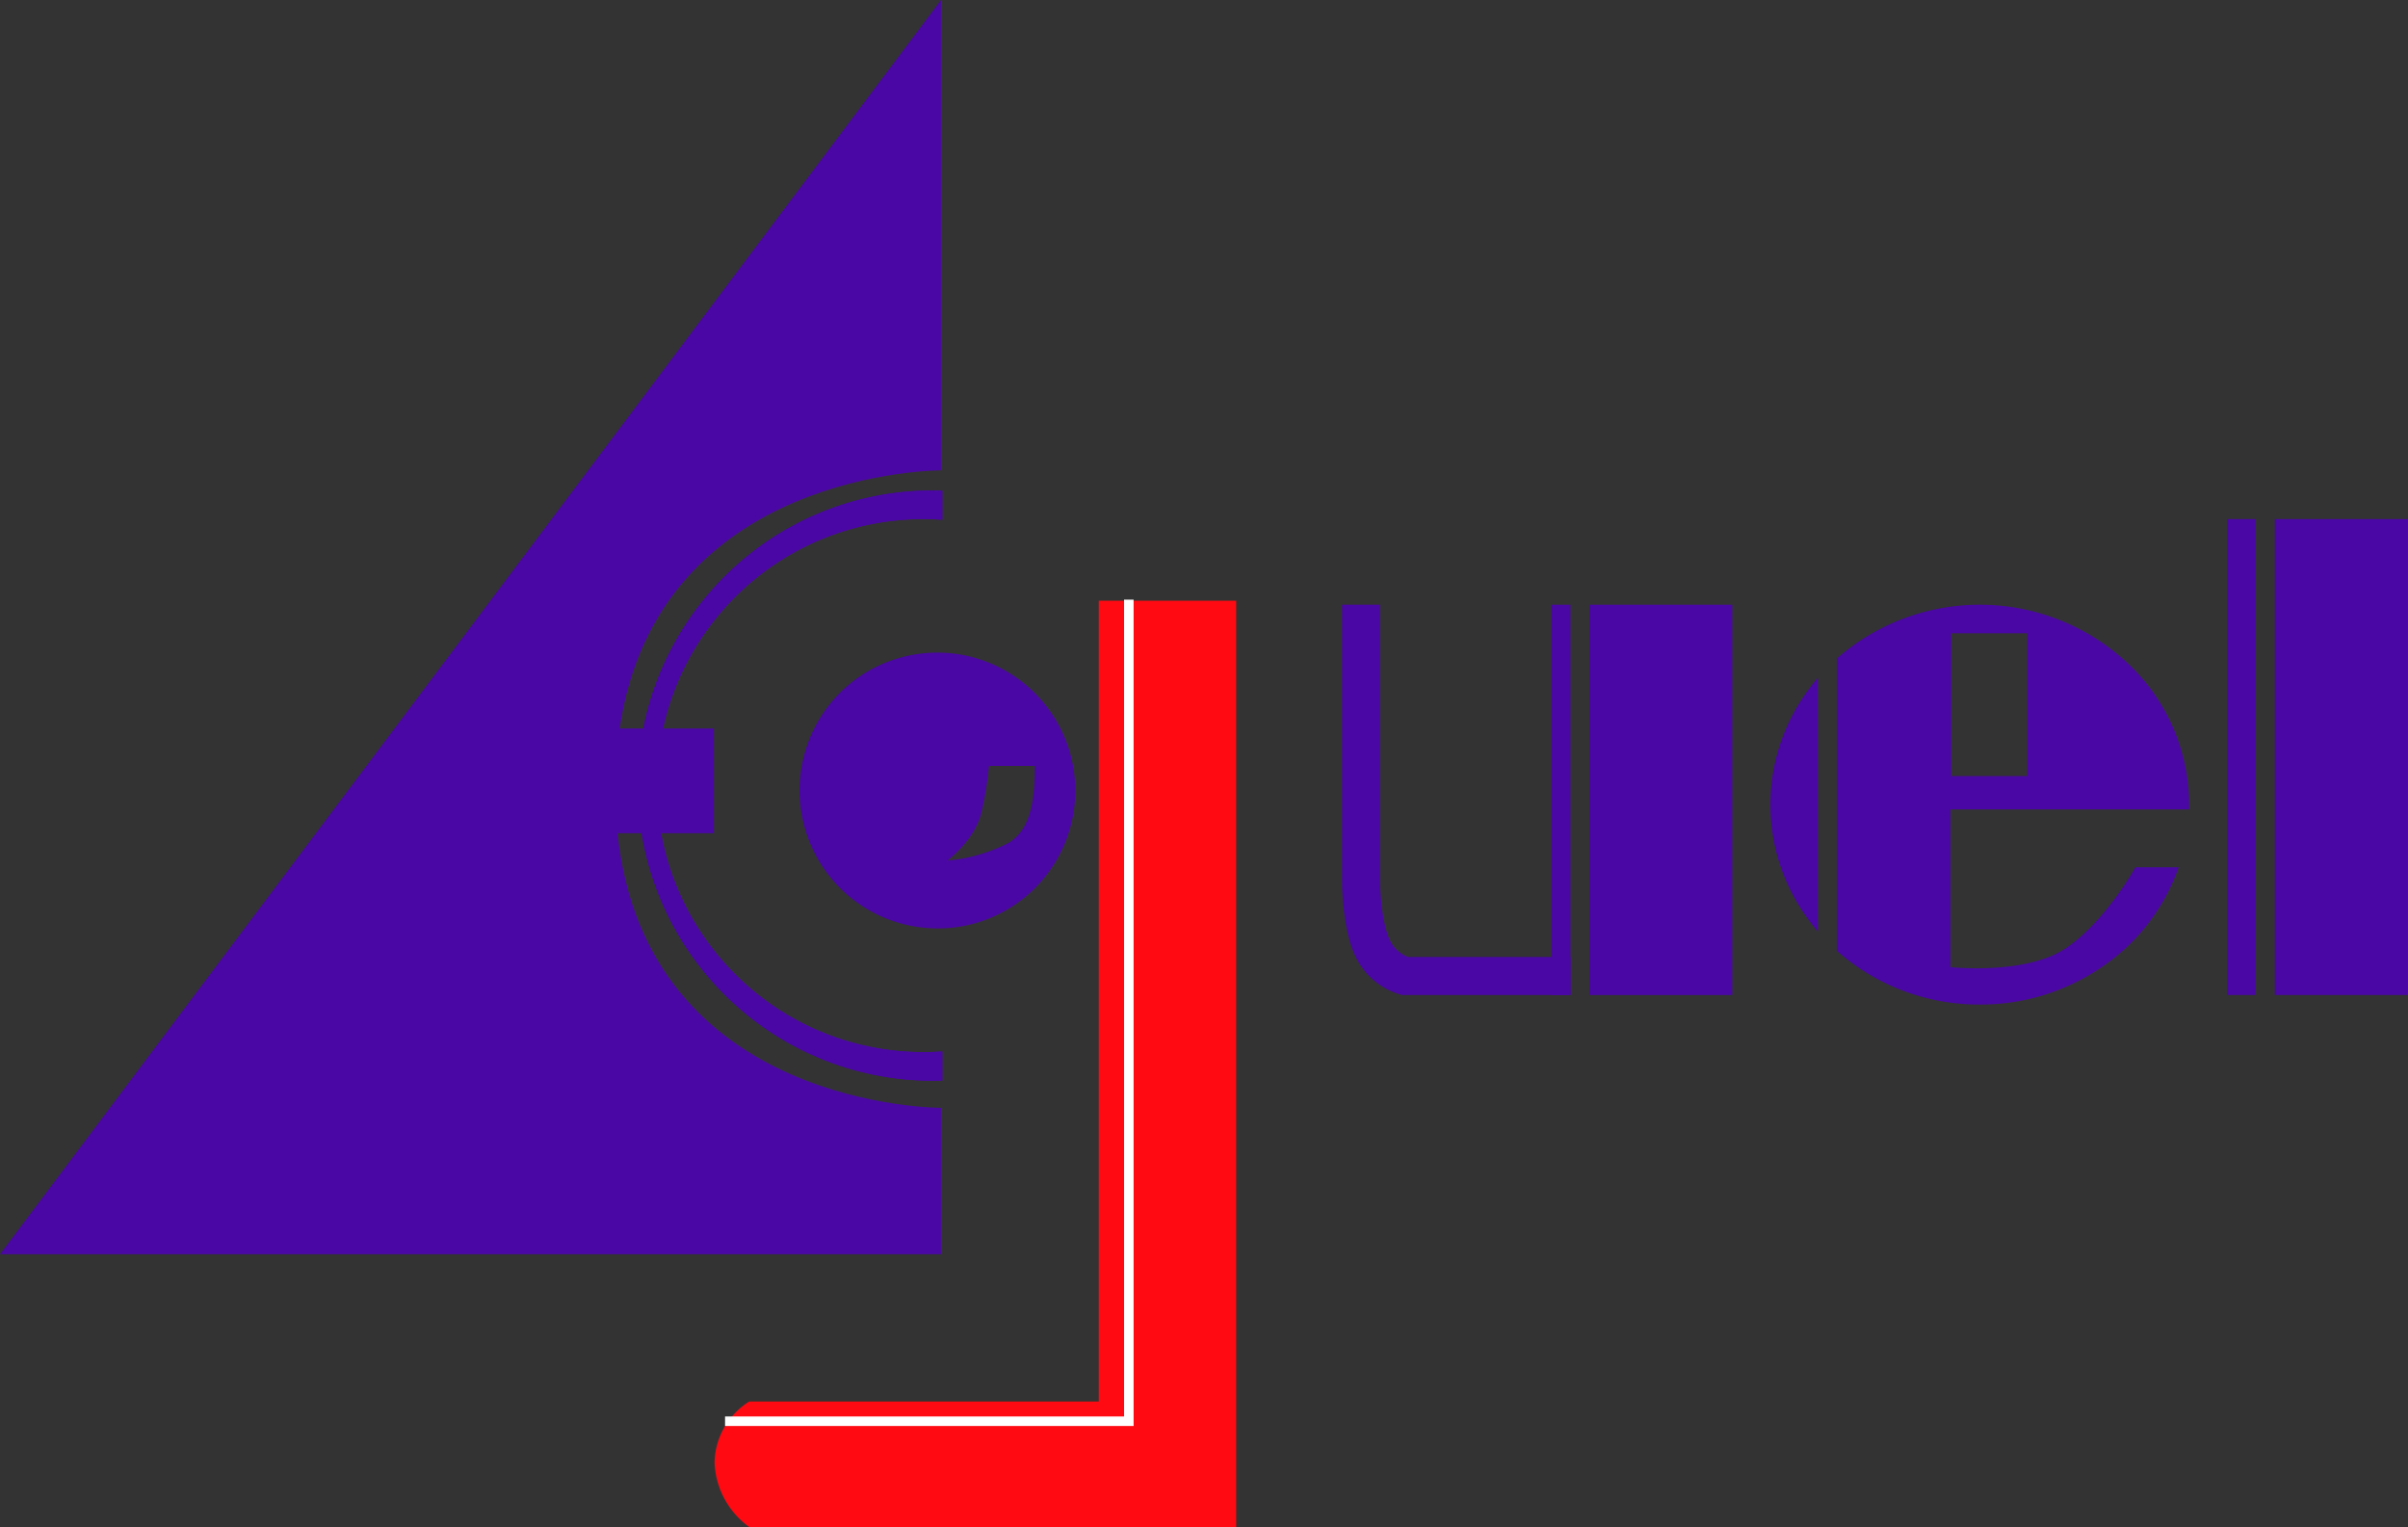 <svg xmlns="http://www.w3.org/2000/svg" width="253.007" height="160.406" viewBox="0 0 253.007 160.406">
  <rect x="0" y="0" width="253.007" height="160.406" fill="#333333" stroke="none"/>
  <g id="logo_eguel" transform="translate(-456.994 -514.475)">
    <path id="letter_E" data-name="letter E" d="M257,132.755,355.869,1V50.409S326.12,50.3,322.1,77.525h9.91v11H321.88c2.993,28.96,33.989,28.849,33.989,28.849v15.381Z" transform="translate(199.993 513.475)" fill="#4a07a5"/>
    <g id="letter_g" data-name="letter g">
      <g id="Subtraction_1" data-name="Subtraction 1" transform="translate(267 560)" fill="#4a07a5">
        <path d="M288,68A31.008,31.008,0,0,1,275.934,8.436,30.806,30.806,0,0,1,288,6c.332,0,.669.005,1,.016V9.07c-.653-.046-1.325-.07-2-.07a28,28,0,1,0,0,56c.669,0,1.342-.024,2-.07v3.055C288.656,68,288.32,68,288,68Z" stroke="none"/>
        <path d="M 288 68 C 283.815 68 279.755 67.181 275.934 65.564 C 272.242 64.003 268.927 61.767 266.08 58.92 C 263.233 56.073 260.998 52.758 259.436 49.067 C 257.82 45.245 257 41.185 257 37 C 257 32.815 257.82 28.755 259.436 24.933 C 260.998 21.242 263.233 17.927 266.08 15.08 C 268.927 12.233 272.242 9.998 275.934 8.436 C 279.755 6.82 283.815 6 288 6 C 288.332 6 288.669 6.006 289 6.016 L 289 9.07 C 288.347 9.024 287.675 9 287 9 C 271.561 9 259 21.561 259 37 C 259 52.439 271.561 65 287 65 C 287.67 65 288.342 64.976 289 64.93 L 289 67.985 C 288.656 67.995 288.32 68 288 68 Z" stroke="none" fill="#4a07a5"/>
      </g>
      <path id="Subtraction_2" data-name="Subtraction 2" d="M271.5,30A14.5,14.5,0,0,1,261.247,5.247a14.5,14.5,0,0,1,20.506,20.506A14.4,14.4,0,0,1,271.5,30Zm5.4-17.07h0a36.941,36.941,0,0,1-.765,4.763c-.639,2.964-3.558,5.153-3.587,5.175a17.054,17.054,0,0,0,6.469-1.882c2.377-1.493,2.7-4.754,2.7-8.056H276.9Z" transform="translate(284 582)" fill="#4a07a5"/>
      <path id="Path_5" data-name="Path 5" d="M329.878,576.581v97.3H278.717a8.764,8.764,0,0,1-3.647-6.773,7.741,7.741,0,0,1,3.647-6.41H315.44V576.581Z" transform="translate(257 1)" fill="#ff0a12"/>
      <path id="Path_6" data-name="Path 6" d="M318.6,576.465v86.305l-42.425,0" transform="translate(257 1)" fill="none" stroke="#fff" stroke-width="1"/>
    </g>
    <g id="letter_u" data-name="letter u">
      <path id="Path_7" data-name="Path 7" d="M365.524,616.273h-17.4a5.51,5.51,0,0,1-3.4-2.938c-1.149-2.409-1.2-6.7-1.2-6.7V577.273" transform="translate(256.476 0.727)" fill="none" stroke="#4a07a5" stroke-width="4"/>
      <path id="Subtraction_3" data-name="Subtraction 3" d="M276,43H261V2h15Zm-17,0h-2V2h2Z" transform="translate(363 576)" fill="#4a07a5"/>
    </g>
    <path id="letter_e-2" data-name="letter e" d="M279,43a22.5,22.5,0,0,1-15-5.639V6.638a22.759,22.759,0,0,1,30.556.512A20.394,20.394,0,0,1,301,22c0,.166,0,.335-.006.5H275.923V39.073c.006,0,1.125.117,2.7.117,2.833,0,6.752-.356,9.333-2.05,4.157-2.73,7.371-8.5,7.4-8.563H299.9a20.989,20.989,0,0,1-7.88,10.353A22.53,22.53,0,0,1,279,43ZM276,4h0V19h8V4h-8ZM262,35.33l0,0a20.7,20.7,0,0,1-3.67-6.125,20.2,20.2,0,0,1,0-14.406A20.7,20.7,0,0,1,262,8.67V35.33Z" transform="translate(386 577)" fill="#4a07a5"/>
    <path id="letter_l" data-name="letter l" d="M276,51H262V1h14Zm-16,0h-3V1h3Z" transform="translate(434 568)" fill="#4a07a5"/>
  </g>
</svg>
